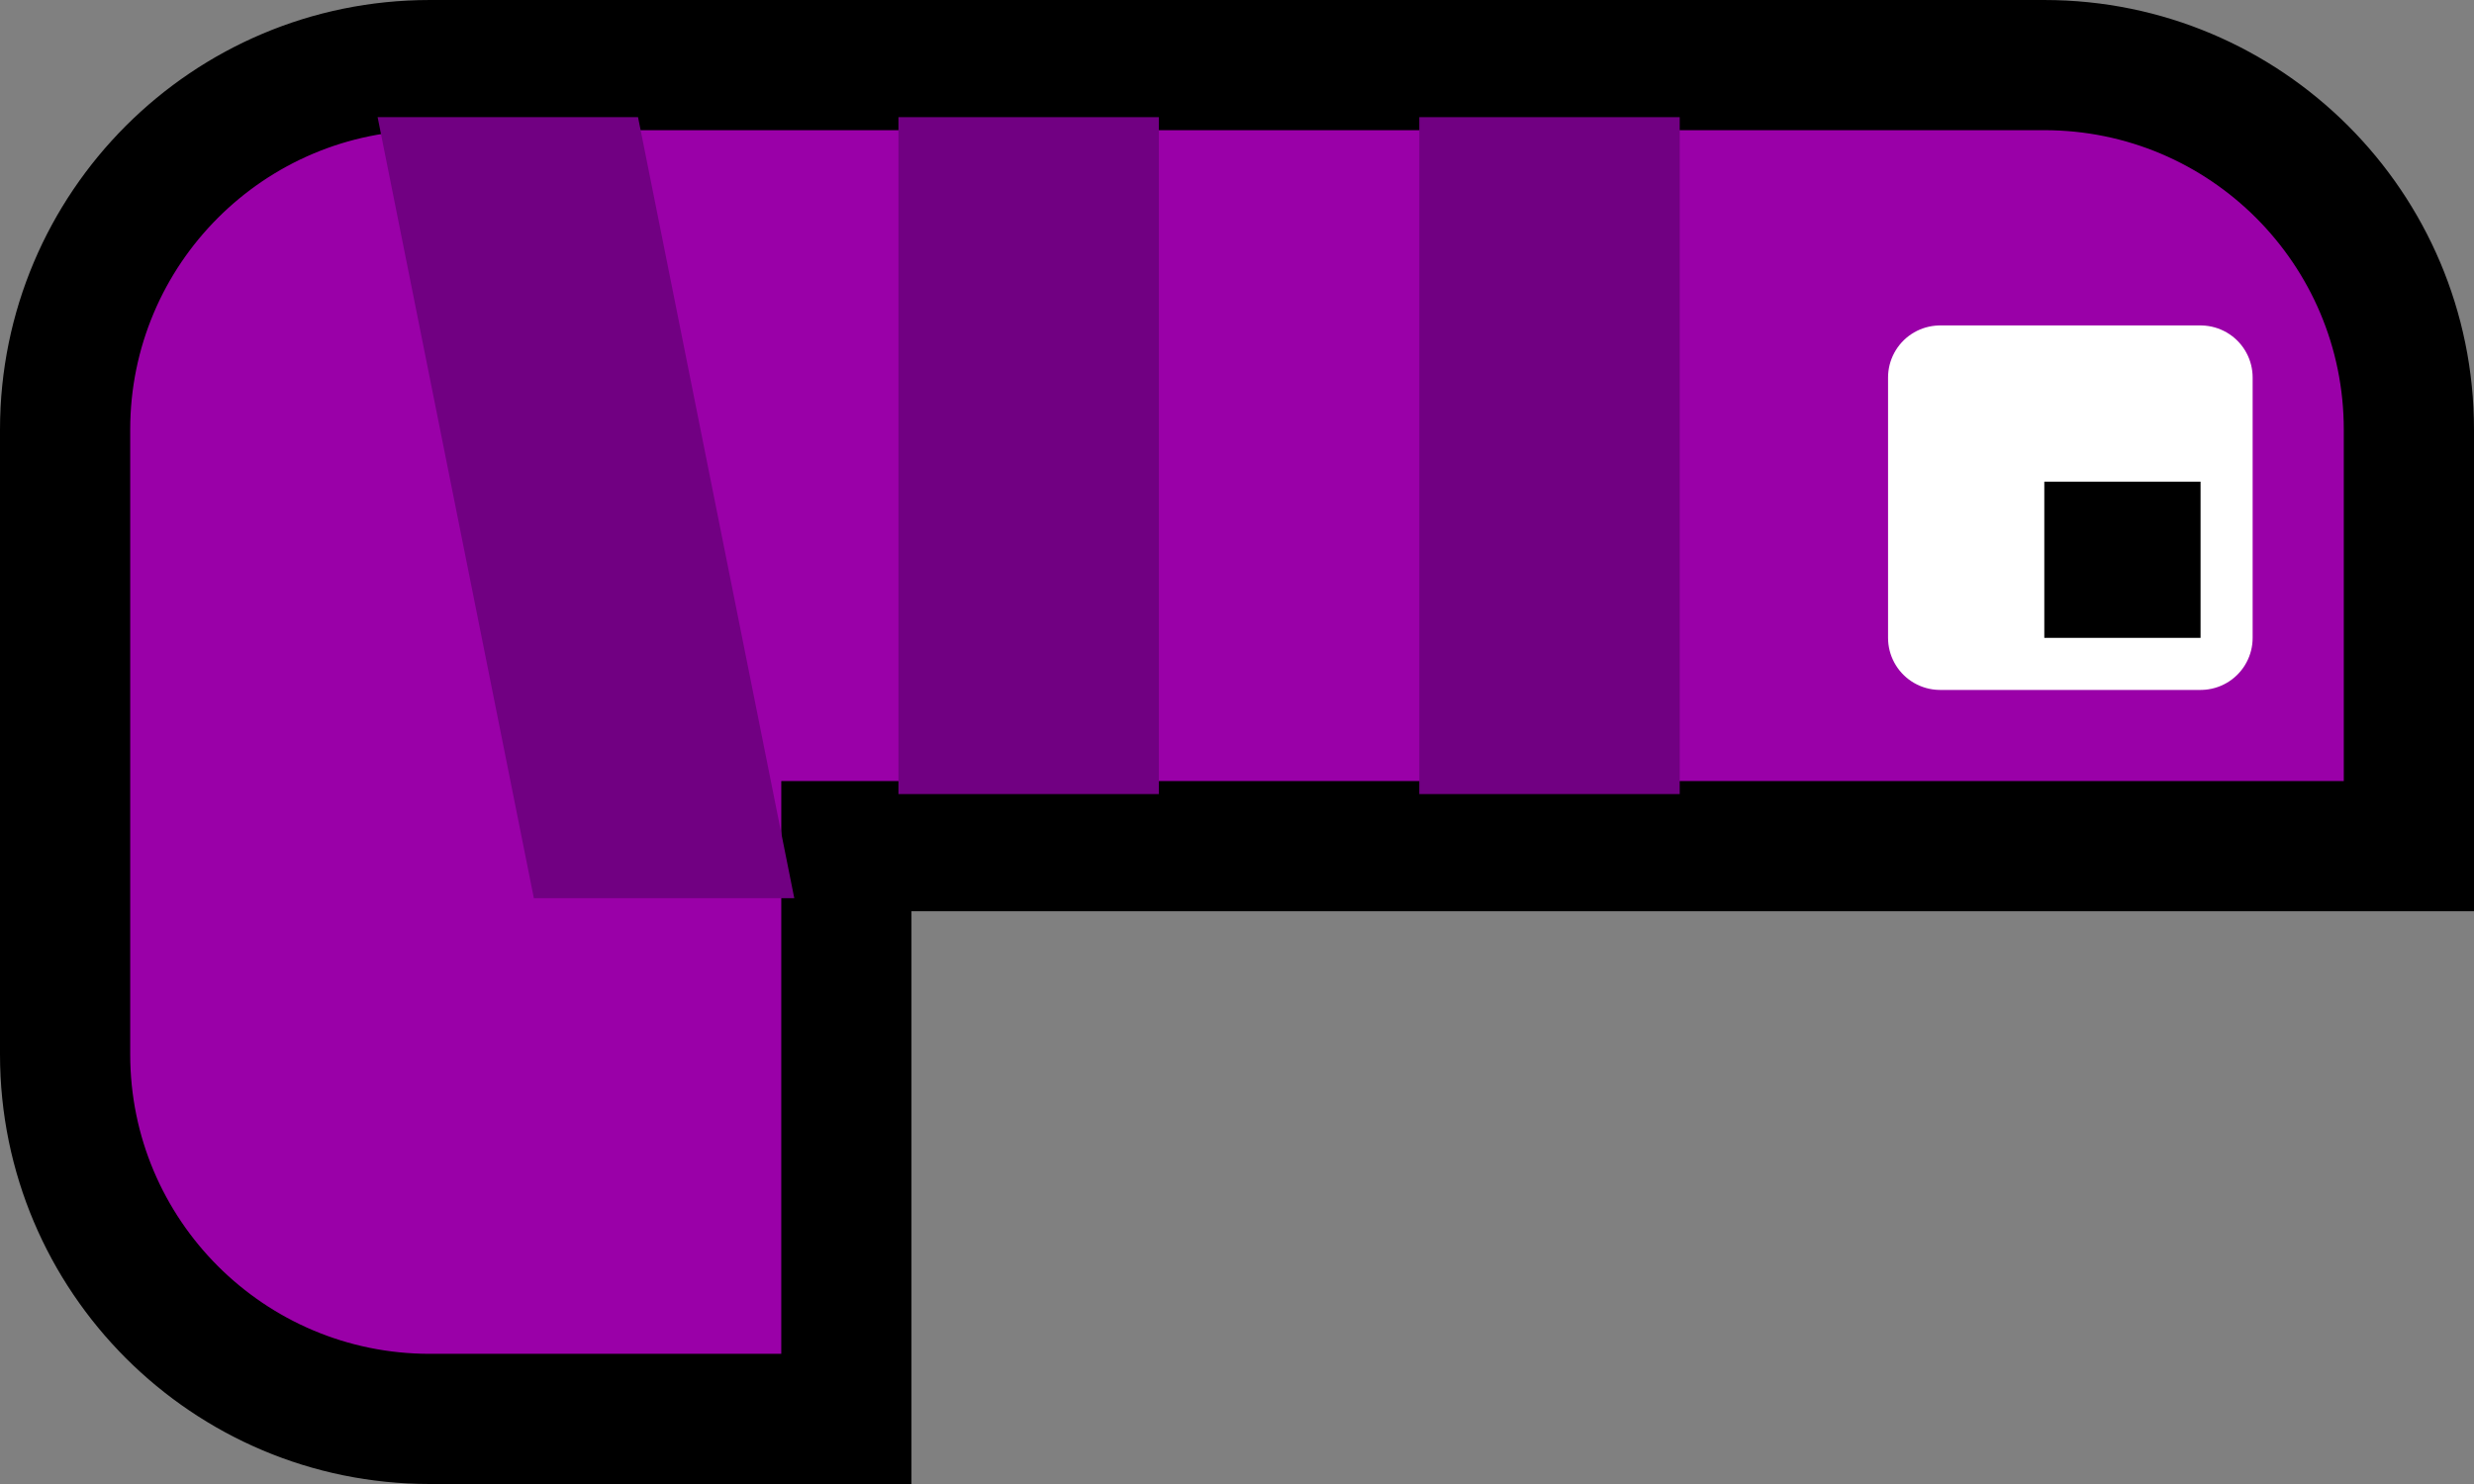 <svg version="1.1" xmlns="http://www.w3.org/2000/svg" xmlns:xlink="http://www.w3.org/1999/xlink" width="47.5" height="28.5" viewBox="0,0,47.5,28.5"><rect x="0" y="0" width="47.5" height="28.5" fill="#808080" stroke="none"/><g transform="translate(-194.75,-164.75)"><g data-paper-data="{&quot;isPaintingLayer&quot;:true}" fill-rule="nonzero" stroke-linecap="butt" stroke-miterlimit="10" stroke-dasharray="" stroke-dashoffset="0" style="mix-blend-mode: normal"><g stroke="#000000" stroke-width="0.5" stroke-linejoin="miter"><path d="M212,193h-9c-4.418,0 -8,-3.582 -8,-8v-12c0,-4.418 3.582,-8 8,-8h31c4.418,0 8,3.582 8,8v9h-30zM203,169c-2.209,0 -4,1.791 -4,4v12c0,2.209 1.791,4 4,4h5v-11h30v-5c0,-2.209 -1.791,-4 -4,-4z" fill="#000000"/><path d="M240,180h-30v11h-7c-3.314,0 -6,-2.686 -6,-6v-12c0,-3.314 2.686,-6 6,-6h31c3.314,0 6,2.686 6,6z" fill="#9a00a8"/></g><path d="M232,177v-5h5v5z" fill="#ffffff" stroke="#ffffff" stroke-width="2" stroke-linejoin="round"/><path d="M234,177v-3h3v3z" fill="#000000" stroke="none" stroke-width="1" stroke-linejoin="miter"/><path d="M222,180v-13h5v13z" fill="#710082" stroke="none" stroke-width="1" stroke-linejoin="miter"/><path d="M212,180v-13h5v13z" fill="#710082" stroke="none" stroke-width="1" stroke-linejoin="miter"/><path d="M210,182h-5l-3,-15h5z" fill="#710082" stroke="none" stroke-width="1" stroke-linejoin="miter"/></g></g></svg>